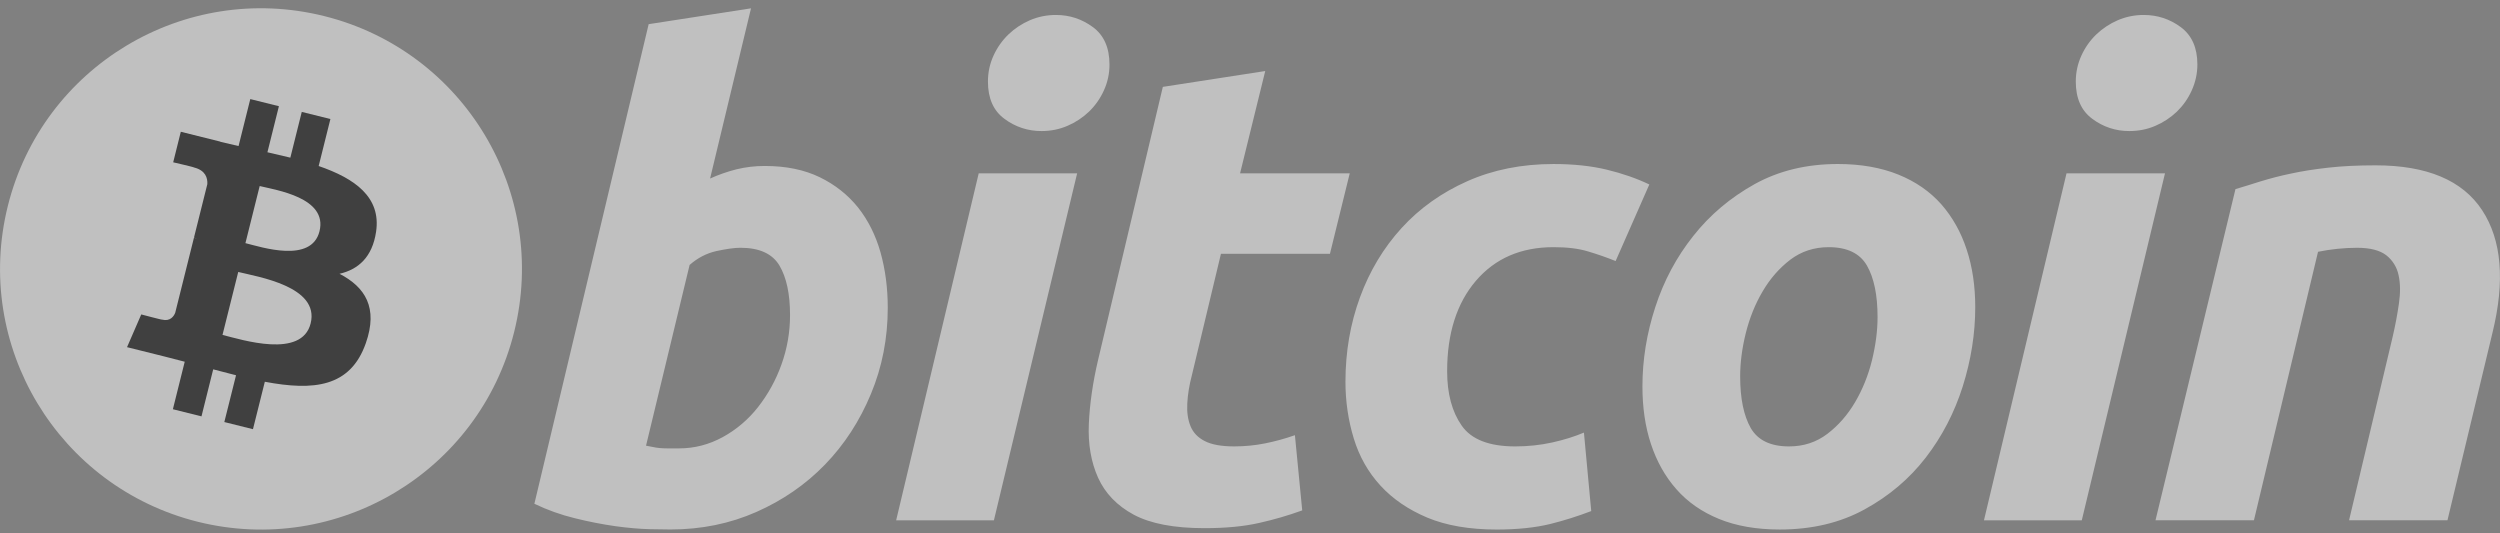 <svg width="211" height="45" viewBox="0 0 211 45" fill="none" xmlns="http://www.w3.org/2000/svg">
<rect x="0" y="0" width="211" height="45" fill="#808080" stroke="none"/>
<g opacity="0.5" clip-path="url(#clip0_700_333)">
<path d="M43.395 28.018C40.453 39.806 28.501 46.977 16.698 44.039C4.901 41.1 -2.281 29.163 0.662 17.377C3.603 5.589 15.555 -1.583 27.354 1.355C39.156 4.294 46.337 16.233 43.395 28.018H43.395Z" fill="white"/>
<path d="M31.741 19.563C32.179 16.636 29.948 15.062 26.896 14.012L27.886 10.046L25.469 9.445L24.505 13.306C23.862 13.148 23.216 12.996 22.57 12.851L23.54 8.964L21.124 8.363L20.134 12.327C19.608 12.207 19.092 12.089 18.591 11.965L18.593 11.952L15.26 11.121L14.617 13.699C14.617 13.699 16.411 14.11 16.373 14.135C17.352 14.379 17.529 15.026 17.499 15.539L16.371 20.056C16.439 20.074 16.526 20.099 16.623 20.137L16.367 20.074L14.787 26.402C14.667 26.699 14.363 27.145 13.678 26.976C13.703 27.011 11.922 26.538 11.922 26.538L10.722 29.301L13.868 30.085C14.453 30.231 15.026 30.384 15.591 30.529L14.591 34.539L17.005 35.141L17.994 31.172C18.654 31.351 19.294 31.516 19.921 31.672L18.933 35.621L21.35 36.223L22.351 32.22C26.472 32.999 29.571 32.684 30.876 28.962C31.927 25.965 30.823 24.236 28.655 23.108C30.234 22.743 31.424 21.706 31.741 19.563ZM26.218 27.296C25.471 30.293 20.418 28.674 18.779 28.267L20.107 22.953C21.745 23.362 26.999 24.171 26.218 27.296ZM26.966 19.52C26.284 22.246 22.078 20.861 20.714 20.521L21.917 15.702C23.281 16.041 27.675 16.675 26.966 19.52V19.52Z" fill="black"/>
<path d="M64.556 14.008C66.343 14.008 67.886 14.328 69.182 14.955C70.486 15.589 71.561 16.443 72.424 17.517C73.275 18.596 73.908 19.858 74.317 21.304C74.723 22.754 74.927 24.312 74.927 25.98C74.927 28.545 74.457 30.965 73.507 33.247C72.558 35.533 71.27 37.516 69.632 39.208C67.995 40.897 66.062 42.228 63.833 43.212C61.607 44.196 59.188 44.688 56.59 44.688C56.254 44.688 55.663 44.679 54.829 44.662C53.995 44.644 53.035 44.559 51.962 44.414C50.807 44.249 49.662 44.025 48.531 43.742C47.348 43.456 46.198 43.046 45.101 42.518L54.747 2.039L63.386 0.703L59.932 15.067C60.651 14.743 61.396 14.482 62.16 14.289C62.944 14.098 63.749 14.004 64.556 14.008H64.556ZM57.31 37.844C58.611 37.844 59.836 37.524 60.989 36.897C62.147 36.265 63.163 35.402 63.975 34.363C64.824 33.279 65.492 32.066 65.953 30.769C66.437 29.429 66.682 28.015 66.679 26.591C66.679 24.809 66.381 23.421 65.787 22.416C65.192 21.415 64.093 20.912 62.496 20.912C61.973 20.912 61.3 21.012 60.464 21.19C59.626 21.379 58.875 21.771 58.203 22.362L54.525 37.616C54.746 37.655 54.942 37.692 55.11 37.727C55.273 37.765 55.454 37.792 55.635 37.811C55.826 37.832 56.044 37.843 56.307 37.843L57.309 37.844H57.31ZM83.886 43.914H75.635L82.603 14.629H90.911L83.886 43.914ZM87.902 11.061C86.776 11.07 85.678 10.709 84.779 10.032C83.845 9.35 83.382 8.3 83.382 6.886C83.382 6.107 83.54 5.377 83.855 4.688C84.159 4.021 84.585 3.416 85.112 2.906C85.639 2.402 86.252 1.997 86.922 1.707C87.619 1.41 88.37 1.259 89.128 1.263C90.279 1.263 91.317 1.606 92.248 2.292C93.174 2.981 93.64 4.031 93.64 5.438C93.645 6.198 93.483 6.949 93.165 7.64C92.864 8.308 92.439 8.913 91.912 9.422C91.386 9.926 90.772 10.331 90.102 10.617C89.412 10.918 88.681 11.061 87.902 11.061ZM98.143 7.332L106.786 5.995L104.663 14.627H113.919L112.248 21.419H103.048L100.597 31.662C100.371 32.516 100.243 33.313 100.207 34.055C100.166 34.799 100.261 35.439 100.484 35.977C100.706 36.517 101.104 36.933 101.682 37.226C102.258 37.525 103.082 37.676 104.163 37.676C105.053 37.676 105.921 37.591 106.758 37.424C107.618 37.253 108.465 37.021 109.291 36.729L109.908 43.078C108.724 43.507 107.513 43.859 106.284 44.134C104.981 44.433 103.439 44.577 101.656 44.577C99.092 44.577 97.105 44.197 95.689 43.441C94.275 42.679 93.275 41.637 92.677 40.318C92.087 39.005 91.823 37.49 91.897 35.783C91.973 34.073 92.232 32.274 92.677 30.382L98.143 7.332ZM113.556 32.221C113.556 29.698 113.965 27.319 114.782 25.092C115.598 22.863 116.773 20.914 118.297 19.242C119.816 17.578 121.667 16.259 123.847 15.291C126.014 14.328 128.442 13.843 131.117 13.843C132.793 13.843 134.289 14.001 135.606 14.318C136.927 14.638 138.122 15.051 139.204 15.569L136.359 22.032C135.6 21.727 134.828 21.458 134.045 21.225C133.246 20.979 132.272 20.861 131.119 20.861C128.364 20.861 126.188 21.81 124.567 23.699C122.952 25.59 122.139 28.136 122.139 31.33C122.139 33.223 122.549 34.753 123.369 35.923C124.186 37.094 125.694 37.677 127.884 37.677C128.964 37.677 130.008 37.565 131.006 37.345C132.013 37.122 132.902 36.841 133.684 36.51L134.301 43.135C133.172 43.567 132.018 43.931 130.845 44.224C129.578 44.533 128.073 44.693 126.326 44.693C124.021 44.693 122.069 44.356 120.473 43.692C118.876 43.019 117.557 42.125 116.517 40.992C115.472 39.856 114.722 38.529 114.258 37.008C113.794 35.486 113.556 33.886 113.556 32.221H113.556ZM150.213 44.691C148.244 44.691 146.532 44.391 145.081 43.797C143.634 43.205 142.436 42.372 141.488 41.292C140.538 40.218 139.828 38.946 139.341 37.479C138.855 36.014 138.621 34.39 138.621 32.612C138.621 30.382 138.979 28.151 139.704 25.926C140.426 23.698 141.497 21.695 142.912 19.915C144.318 18.132 146.053 16.675 148.094 15.538C150.133 14.41 152.479 13.842 155.114 13.842C157.048 13.842 158.749 14.142 160.221 14.735C161.685 15.327 162.891 16.167 163.845 17.241C164.788 18.32 165.505 19.587 165.985 21.056C166.471 22.519 166.711 24.146 166.711 25.926C166.711 28.149 166.357 30.381 165.656 32.611C164.953 34.832 163.91 36.839 162.533 38.623C161.159 40.403 159.442 41.859 157.377 42.991C155.317 44.123 152.926 44.691 150.213 44.691ZM154.337 20.862C153.113 20.862 152.032 21.216 151.106 21.916C150.177 22.625 149.397 23.517 148.768 24.591C148.131 25.67 147.661 26.847 147.342 28.127C147.025 29.409 146.87 30.622 146.87 31.772C146.87 33.631 147.171 35.079 147.76 36.12C148.358 37.156 149.433 37.677 150.994 37.677C152.222 37.677 153.298 37.325 154.229 36.617C155.153 35.914 155.935 35.022 156.568 33.945C157.2 32.872 157.676 31.691 157.995 30.409C158.306 29.131 158.466 27.912 158.466 26.763C158.466 24.909 158.167 23.458 157.571 22.418C156.977 21.382 155.897 20.861 154.337 20.861V20.862ZM175.703 43.914H167.446L174.414 14.629H182.726L175.703 43.914ZM179.713 11.061C178.588 11.07 177.491 10.709 176.594 10.032C175.663 9.35 175.196 8.3 175.196 6.886C175.196 6.107 175.357 5.377 175.671 4.688C175.973 4.02 176.399 3.415 176.927 2.906C177.455 2.402 178.069 1.997 178.739 1.707C179.433 1.41 180.182 1.259 180.937 1.263C182.092 1.263 183.133 1.606 184.062 2.292C184.99 2.981 185.459 4.031 185.459 5.438C185.459 6.219 185.292 6.952 184.98 7.64C184.668 8.327 184.249 8.919 183.73 9.422C183.202 9.925 182.589 10.33 181.92 10.617C181.228 10.918 180.497 11.061 179.713 11.061ZM188.673 15.961C189.299 15.778 189.998 15.558 190.758 15.318C191.604 15.057 192.462 14.835 193.328 14.656C194.271 14.449 195.334 14.281 196.504 14.151C197.673 14.018 199.006 13.954 200.486 13.954C204.838 13.954 207.838 15.219 209.494 17.743C211.149 20.267 211.436 23.72 210.362 28.099L206.566 43.912H198.26L201.939 28.431C202.163 27.465 202.339 26.53 202.469 25.617C202.601 24.712 202.593 23.914 202.44 23.225C202.305 22.564 201.941 21.971 201.412 21.552C200.867 21.126 200.045 20.913 198.93 20.913C197.825 20.917 196.724 21.03 195.642 21.251L190.233 43.91H181.924L188.673 15.961Z" fill="white"/>
</g>
<defs>
<clipPath id="clip0_700_333">
<rect width="211" height="44" fill="white" transform="translate(0 0.697)"/>
</clipPath>
</defs>
</svg>
